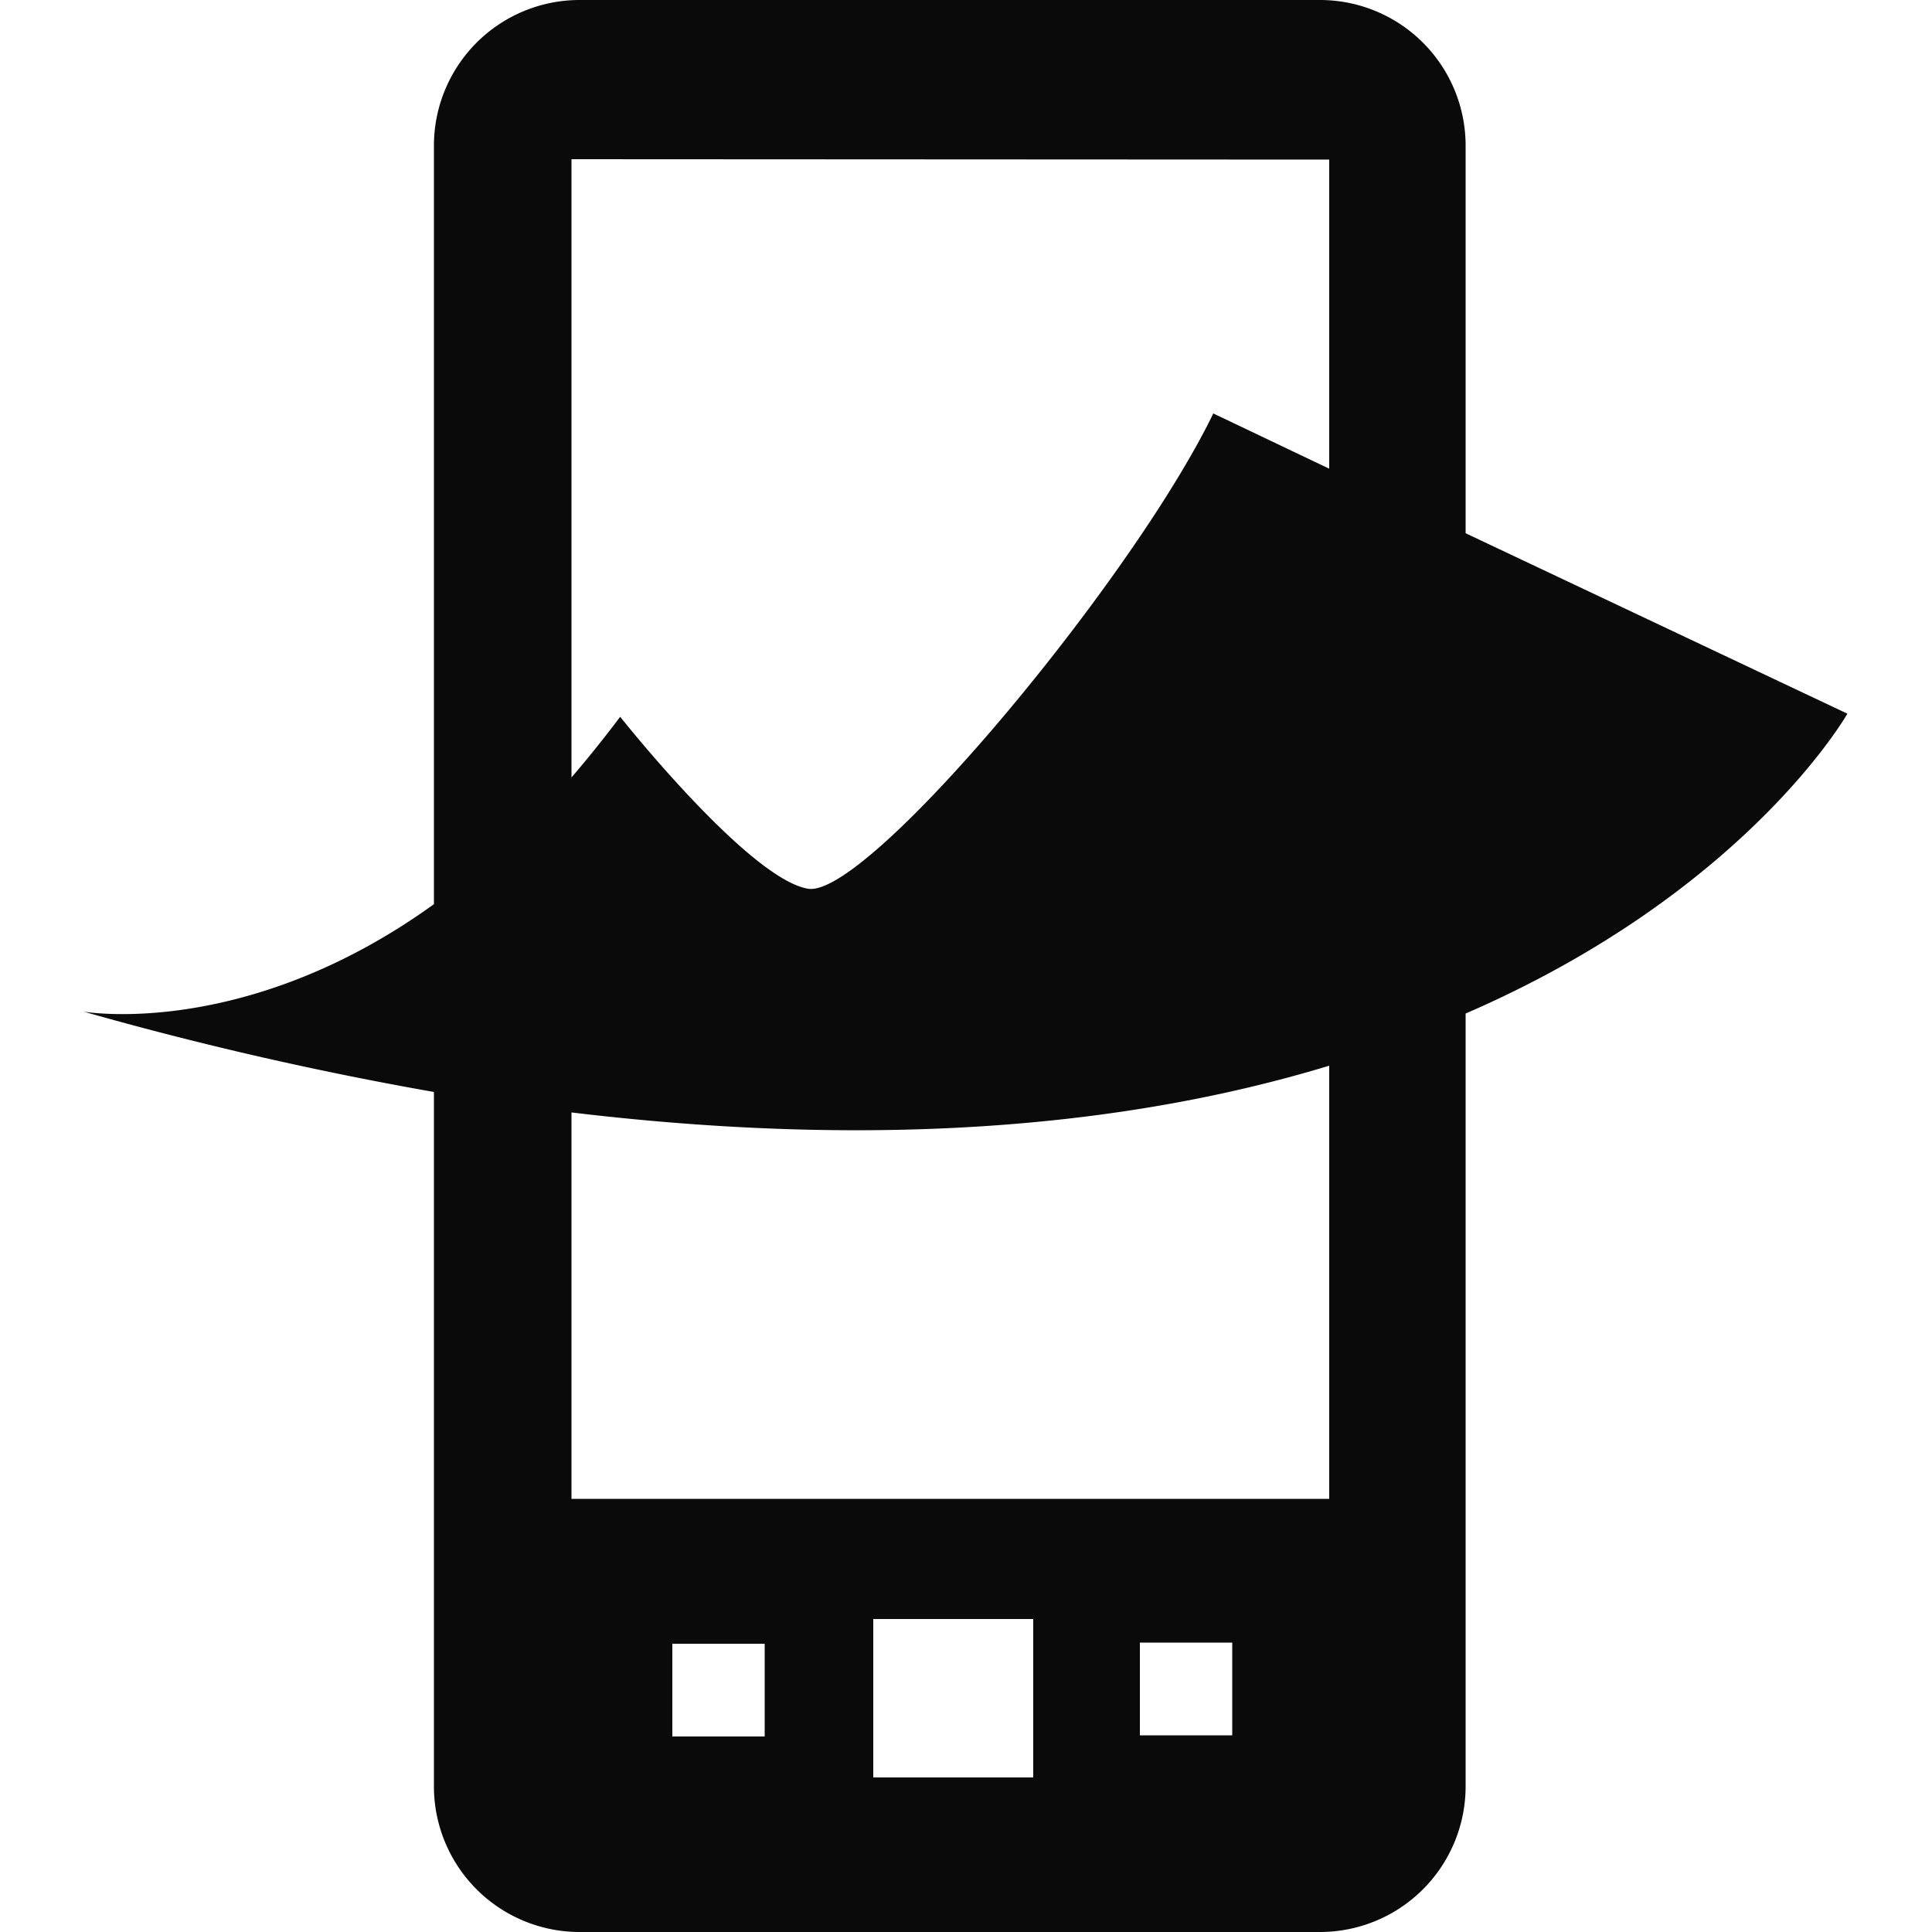 <svg xmlns="http://www.w3.org/2000/svg" viewBox="0 0 50 50"><defs><style>.cls-1{fill:none;}.cls-2{fill:#0a0a0a;}</style></defs><title>mpesa</title><g id="Layer_2" data-name="Layer 2"><g id="Layer_1-2" data-name="Layer 1"><rect class="cls-1" width="50" height="50"/><path class="cls-2" d="M47.81,18.47,37.93,13.8v-10A3.77,3.77,0,0,0,34.16,0H15a3.77,3.77,0,0,0-3.77,3.77V23.4c-4.88,3.52-9.07,2.78-9.07,2.78a90.76,90.76,0,0,0,9.07,2.08v18A3.77,3.77,0,0,0,15,50H34.16a3.77,3.77,0,0,0,3.77-3.77v-20C45.2,23.08,47.81,18.47,47.81,18.47ZM34.4,4.13v8l-3-1.43C29.32,15,22.45,23.26,20.91,23s-4.86-4.45-4.86-4.45c-.42.56-.84,1.08-1.26,1.57v-16Zm-17,40.81v-2.4h2.39v2.4ZM22.6,46V41.9h4.14V46Zm6.9-1.09v-2.4h2.39v2.4Zm4.9-6.12H14.79v-10c8.33,1,14.74.27,19.61-1.21Z"/></g></g></svg>